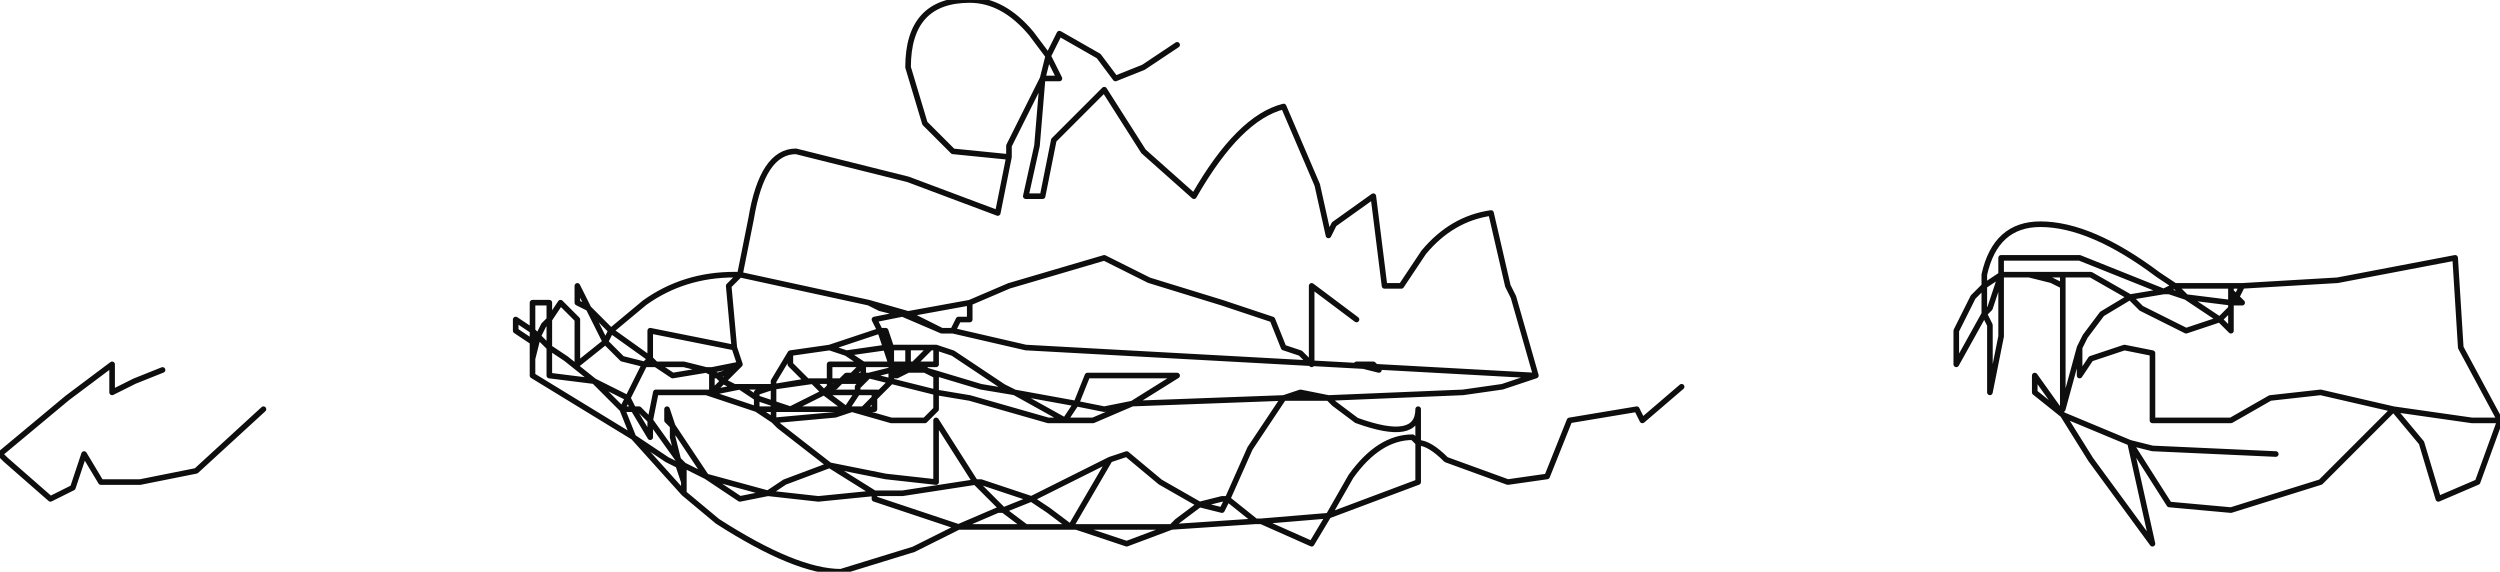 <?xml version="1.0" encoding="UTF-8" standalone="no"?>
<svg xmlns:xlink="http://www.w3.org/1999/xlink" height="5.1px" width="22.3px" xmlns="http://www.w3.org/2000/svg">
  <g transform="matrix(1.0, 0.0, 0.0, 1.0, -5.55, -23.65)">
    <path d="M20.55 27.1 L20.2 27.4 20.15 27.3 19.55 27.4 19.35 27.9 19.0 27.95 18.45 27.75 Q18.3 27.6 18.2 27.6 L18.2 27.95 17.4 28.25 17.25 28.5 16.8 28.3 16.75 28.3 16.0 28.35 15.6 28.5 15.15 28.35 15.1 28.35 14.9 28.35 14.7 28.35 14.35 28.35 14.1 28.35 13.7 28.55 13.05 28.75 Q12.65 28.75 11.95 28.3 L11.65 28.05 11.2 27.55 10.3 27.0 10.3 26.85 10.3 26.7 10.15 26.6 10.15 26.5 10.3 26.6 10.3 26.35 10.45 26.35 10.45 26.5 10.55 26.35 10.7 26.5 10.7 26.9 10.95 26.7 10.8 26.4 10.7 26.35 10.7 26.2 10.8 26.4 11.0 26.6 11.3 26.35 Q11.65 26.1 12.1 26.1 L12.15 26.1 12.25 25.6 Q12.35 25.0 12.65 25.0 L13.65 25.25 14.45 25.55 14.55 25.05 14.05 25.0 13.8 24.75 13.65 24.25 Q13.65 23.65 14.2 23.65 14.5 23.65 14.75 23.95 L14.9 24.15 15.0 23.95 15.35 24.15 15.5 24.35 15.75 24.25 16.05 24.05 M14.85 24.35 L15.0 24.35 14.9 24.15 14.85 24.35 14.8 24.95 14.7 25.4 14.85 25.4 14.95 24.9 15.4 24.45 15.75 25.0 16.2 25.4 Q16.6 24.7 17.0 24.6 L17.3 25.3 17.4 25.75 17.45 25.65 17.8 25.4 17.9 26.2 18.05 26.2 18.25 25.9 Q18.5 25.6 18.85 25.55 L19.0 26.2 19.05 26.3 19.25 27.0 18.95 27.1 18.6 27.15 17.4 27.2 17.45 27.25 17.65 27.4 Q18.2 27.6 18.2 27.3 L18.2 27.6 18.15 27.55 Q17.85 27.55 17.6 27.9 L17.4 28.25 16.8 28.3 M17.8 26.9 L17.65 26.9 17.85 26.95 17.8 26.9 M17.65 26.5 L17.25 26.2 17.25 26.9 17.15 26.8 17.0 26.75 16.9 26.5 16.45 26.35 15.8 26.15 15.4 25.95 14.55 26.2 14.2 26.35 14.2 26.5 14.1 26.5 14.05 26.6 14.7 26.75 19.25 27.0 M15.65 27.25 L15.4 27.3 15.15 27.25 15.05 27.4 15.3 27.4 15.65 27.25 16.05 27.0 15.25 27.0 15.15 27.25 14.6 27.15 15.05 27.4 14.9 27.4 14.2 27.2 13.9 27.15 13.9 27.3 13.8 27.4 13.5 27.4 13.15 27.3 13.0 27.35 12.45 27.4 12.5 27.45 12.95 27.8 13.45 27.9 13.9 27.95 13.9 27.4 14.25 27.95 14.3 27.95 14.75 28.1 15.05 27.95 15.45 27.75 15.6 27.7 15.9 27.95 16.25 28.15 16.45 28.1 16.5 28.1 16.7 27.65 17.0 27.2 15.65 27.25 M17.0 27.2 L17.15 27.15 17.4 27.2 17.0 27.2 M16.5 28.1 L16.75 28.3 M15.15 28.35 L15.65 28.35 16.0 28.35 16.05 28.3 16.25 28.15 16.45 28.2 16.5 28.1 M14.85 24.35 L14.55 24.95 14.55 25.05 M14.05 26.6 L13.95 26.6 13.6 26.45 13.35 26.5 13.4 26.6 13.45 26.6 13.5 26.75 13.65 26.75 13.85 26.75 13.9 26.75 14.05 26.8 14.5 27.1 14.6 27.15 14.3 27.1 13.8 26.95 13.9 27.0 13.9 27.15 13.5 27.05 13.4 27.15 13.35 27.2 13.35 27.3 13.25 27.3 13.15 27.3 13.1 27.3 12.6 27.3 12.45 27.3 12.45 27.4 12.3 27.3 11.85 27.15 11.8 27.15 11.7 27.15 11.6 27.15 11.4 27.15 11.35 27.4 11.6 27.75 11.55 27.55 11.55 27.45 11.5 27.4 11.5 27.3 11.55 27.45 11.85 27.9 12.4 28.05 12.55 27.95 12.95 27.8 13.35 28.05 13.6 28.05 14.25 27.95 14.5 28.2 14.75 28.1 14.9 28.2 15.1 28.35 15.45 27.75 M13.6 26.45 L13.4 26.4 13.3 26.35 12.15 26.1 12.05 26.2 12.1 26.75 12.15 26.9 12.1 26.95 12.0 27.05 12.1 27.1 12.15 27.1 12.45 27.1 12.45 27.05 12.6 26.8 12.95 26.75 13.4 26.6 13.45 26.75 13.5 26.75 13.5 26.9 13.65 26.9 13.65 26.75 M13.55 27.0 L13.65 26.95 13.5 26.95 13.5 27.0 13.55 27.0 M13.5 26.9 L13.45 26.75 13.1 26.8 13.25 26.9 13.35 26.9 13.5 26.9 13.65 26.95 13.65 26.9 13.7 26.9 13.85 26.75 M13.5 26.95 L13.3 27.0 13.5 27.05 13.5 27.0 M13.5 26.95 L13.5 26.9 M13.65 26.95 L13.8 26.9 13.7 26.9 M13.9 26.75 L13.9 26.9 13.8 26.9 13.8 26.95 13.65 26.95 M13.6 26.45 L13.65 26.45 13.3 26.35 M12.6 26.8 L12.6 26.9 12.75 27.05 12.8 27.05 12.9 27.05 12.95 27.05 12.95 26.9 13.25 26.9 13.25 27.0 13.3 27.0 13.25 27.05 13.2 27.1 13.2 27.15 13.35 27.15 13.4 27.15 M13.25 27.0 L13.25 27.05 13.05 27.05 13.0 27.1 12.95 27.1 12.95 27.15 13.2 27.15 13.1 27.3 12.9 27.15 12.6 27.3 12.45 27.25 12.45 27.3 12.3 27.3 12.3 27.2 12.15 27.1 11.9 27.15 11.85 27.15 M13.25 26.9 L13.15 27.0 13.25 27.0 M12.95 27.05 L13.05 27.05 13.1 27.0 13.15 27.0 13.05 27.05 M13.1 26.8 L12.95 26.75 M12.95 27.1 L12.9 27.15 12.8 27.05 12.45 27.1 12.45 27.25 12.3 27.2 12.3 27.15 12.45 27.1 12.75 27.05 M13.25 27.3 L13.35 27.2 13.35 27.15 M12.95 27.1 L12.95 27.05 M14.2 26.35 L13.65 26.45 13.95 26.6 M11.3 26.9 L11.35 26.85 11.0 26.6 10.95 26.7 11.1 26.85 11.3 26.9 11.4 26.9 11.35 26.85 11.35 26.6 12.1 26.75 M10.3 26.85 L10.35 26.65 10.3 26.6 10.3 26.7 M10.35 26.65 L10.4 26.55 10.45 26.5 10.45 26.75 10.6 26.85 10.85 27.05 11.15 27.2 11.3 26.9 M10.45 26.75 L10.45 27.0 10.85 27.05 11.1 27.3 11.15 27.2 11.2 27.3 11.25 27.3 11.35 27.4 11.35 27.55 11.2 27.3 11.1 27.3 11.2 27.55 11.5 27.75 11.6 27.8 11.6 27.75 11.65 27.8 11.85 27.9 12.15 28.1 12.4 28.05 12.85 28.1 13.35 28.05 13.35 28.1 14.1 28.35 14.45 28.2 14.5 28.2 14.7 28.35 M10.45 26.75 L10.35 26.65 M11.6 26.9 L11.4 26.9 11.55 27.0 11.85 26.95 11.65 26.9 11.6 26.9 M12.15 26.9 L11.9 26.95 11.85 26.95 11.95 27.0 12.1 26.95 M11.95 27.0 L11.9 27.0 11.9 27.15 12.0 27.05 11.95 27.0 M11.6 27.8 L11.65 27.8 11.65 27.95 11.65 28.05 M11.65 27.95 L11.6 27.8 M7.9 27.3 L7.3 27.85 6.8 27.95 6.45 27.95 6.3 27.7 6.2 28.0 6.0 28.1 5.6 27.75 5.55 27.7 6.15 27.2 6.55 26.9 6.55 27.15 6.75 27.05 7.0 26.95 M25.85 27.7 L24.75 27.65 24.55 27.6 24.9 28.15 25.45 28.2 26.25 27.95 26.9 27.3 26.25 27.15 25.8 27.2 25.45 27.4 24.75 27.4 24.75 26.9 24.75 26.8 24.5 26.75 24.2 26.85 24.1 27.0 24.1 26.75 23.95 27.3 23.95 26.2 23.85 26.15 23.65 26.1 23.5 26.1 23.4 26.1 23.4 26.65 23.3 27.15 23.3 26.55 23.25 26.45 23.0 26.9 23.0 26.6 23.15 26.3 23.25 26.2 23.25 26.1 Q23.35 25.65 23.75 25.65 24.2 25.65 24.8 26.1 L24.95 26.2 25.3 26.2 25.45 26.2 25.55 26.2 26.4 26.15 27.45 25.95 27.5 26.75 27.85 27.4 27.65 27.95 27.3 28.1 27.15 27.6 26.9 27.3 27.6 27.4 27.85 27.4 M24.95 26.2 L25.05 26.3 25.45 26.35 25.45 26.25 25.45 26.2 M25.55 26.2 L25.5 26.3 25.55 26.35 25.45 26.35 25.45 26.4 25.45 26.6 25.35 26.5 25.05 26.6 24.65 26.4 24.55 26.3 24.3 26.45 24.15 26.65 24.1 26.75 M25.45 26.4 L25.4 26.45 25.35 26.5 25.05 26.3 24.9 26.25 24.85 26.25 24.55 26.3 24.2 26.1 23.95 26.1 23.95 26.2 M25.5 26.3 L25.45 26.35 M25.5 26.3 L25.45 26.25 M24.85 26.25 L24.1 25.95 23.4 25.95 23.4 26.1 23.3 26.4 23.25 26.45 23.25 26.2 23.4 26.1 M24.95 26.2 L24.85 26.25 M23.95 26.1 L23.65 26.1 M23.95 27.35 L23.7 27.0 23.7 27.15 23.95 27.35 24.55 27.6 24.75 28.5 24.2 27.75 23.95 27.35" fill="none" stroke="#000000" stroke-linecap="round" stroke-linejoin="round" stroke-opacity="0.945" stroke-width="0.05"/>
  </g>
</svg>
